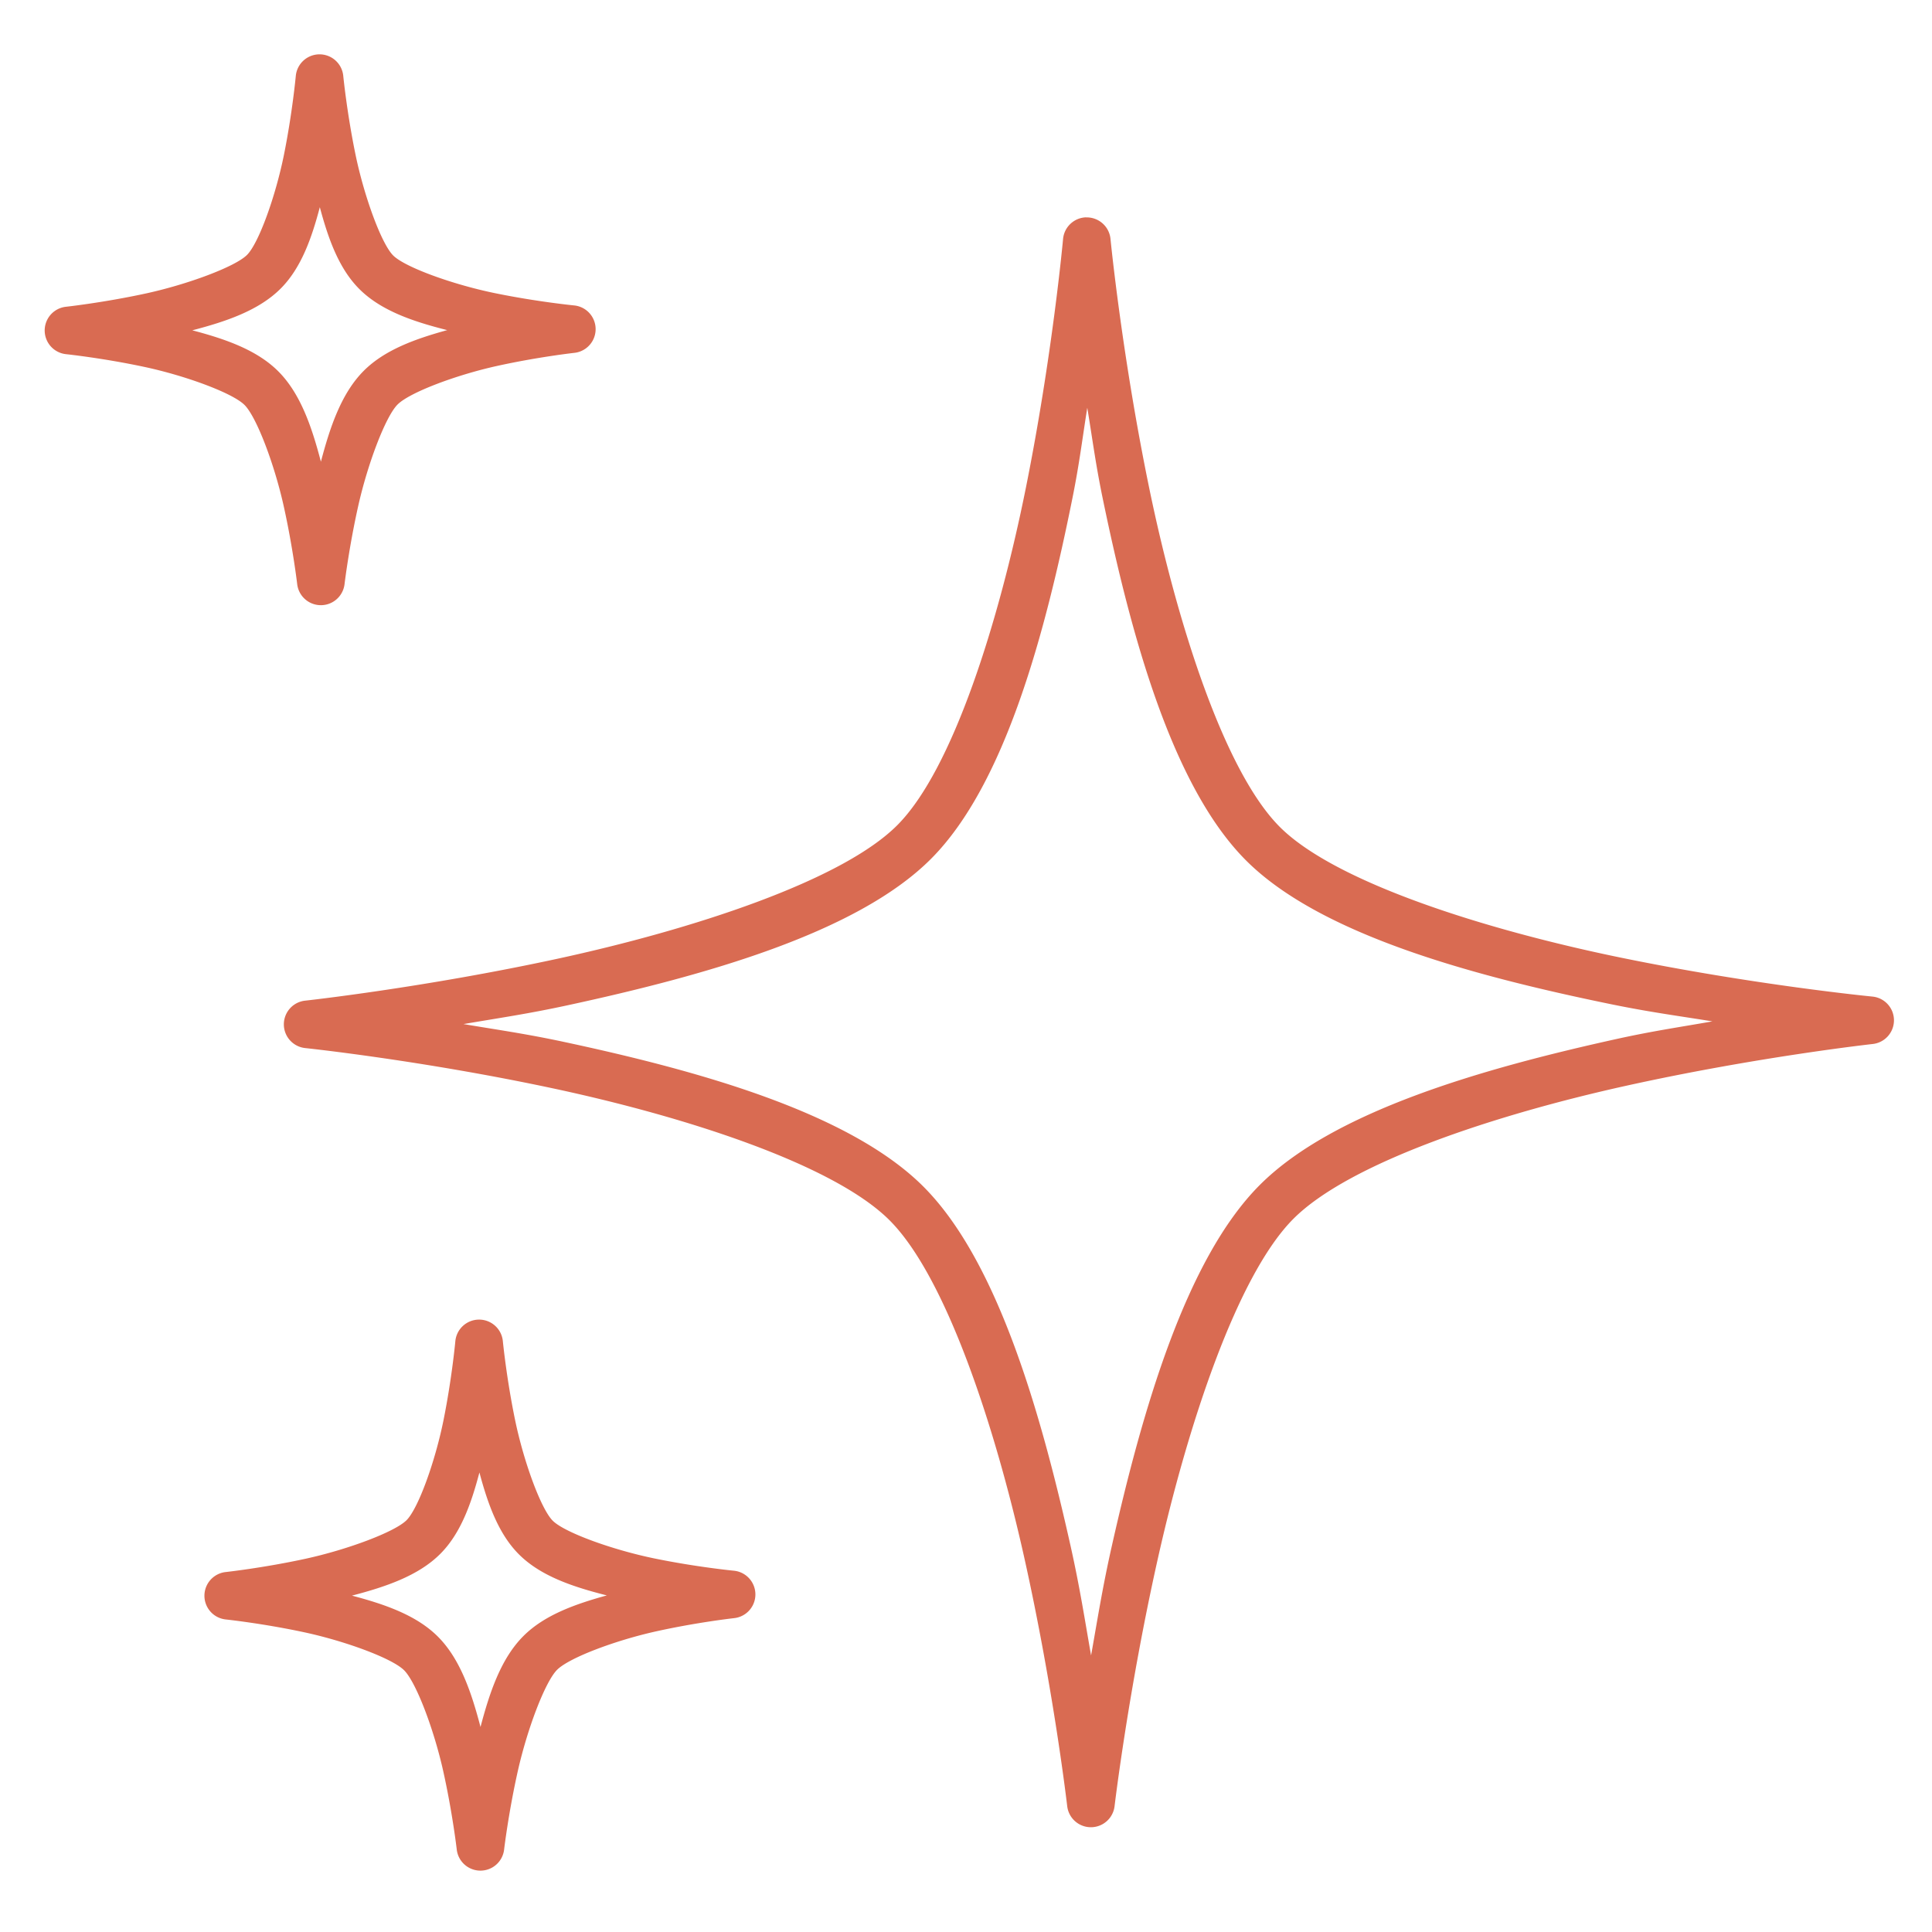 <svg height='100px' width='100px'  fill="#d96b52" xmlns="http://www.w3.org/2000/svg" xmlns:cc="http://creativecommons.org/ns#" xmlns:dc="http://purl.org/dc/elements/1.1/" xmlns:rdf="http://www.w3.org/1999/02/22-rdf-syntax-ns#" version="1.1" viewBox="0 0 100 100" x="0px" y="0px"><path d="m16.505 2.813a1.234 1.234 0 0 0-1.195 1.12s-0.176 1.904-0.609 4.061c-0.433 2.157-1.306 4.587-1.914 5.199-0.608 0.611-3.071 1.528-5.256 2.001-2.186 0.473-4.117 0.684-4.117 0.684a1.234 1.234 0 0 0 0.004 2.454s1.895 0.199 4.044 0.657 4.572 1.352 5.193 1.97c0.621 0.617 1.542 3.052 2.024 5.212 0.482 2.16 0.704 4.067 0.704 4.067a1.234 1.234 0 0 0 2.45 0.002s0.227-1.908 0.713-4.071c0.486-2.163 1.408-4.604 2.03-5.229 0.622-0.625 3.022-1.529 5.152-1.999s4.007-0.678 4.007-0.678a1.234 1.234 0 0 0-0.017-2.454s-1.93-0.189-4.113-0.638c-2.184-0.449-4.644-1.341-5.253-1.947-0.609-0.606-1.5-3.046-1.949-5.214-0.448-2.168-0.636-4.085-0.636-4.085a1.234 1.234 0 0 0-1.261-1.112zm0.05 7.914c0.432 1.614 0.981 3.177 2.055 4.244 1.133 1.127 2.818 1.682 4.537 2.116-1.638 0.451-3.237 1.018-4.324 2.111-1.162 1.168-1.745 2.924-2.213 4.699-0.465-1.772-1.047-3.524-2.217-4.688-1.114-1.109-2.759-1.67-4.439-2.112 1.738-0.453 3.442-1.023 4.58-2.167 1.058-1.063 1.599-2.608 2.02-4.204zm39.664 0.522a1.234 1.234 0 0 0-1.195 1.122s-0.548 6.027-1.926 12.882c-1.377 6.854-3.764 14.553-6.65 17.454s-10.668 5.419-17.604 6.92c-6.936 1.5-13.052 2.167-13.052 2.167a1.234 1.234 0 0 0 0.006 2.454s5.998 0.629 12.824 2.086c6.825 1.457 14.496 3.918 17.408 6.814 2.91 2.895 5.451 10.596 6.981 17.452 1.53 6.856 2.228 12.89 2.228 12.89a1.234 1.234 0 0 0 2.45 0.004s0.715-6.038 2.259-12.903c1.544-6.865 4.091-14.583 6.991-17.498 2.9-2.915 10.507-5.412 17.275-6.904 6.768-1.493 12.712-2.151 12.712-2.151a1.234 1.234 0 0 0-0.015-2.456s-6.107-0.595-13.04-2.02c-6.933-1.425-14.716-3.863-17.614-6.746-2.898-2.883-5.338-10.611-6.762-17.498-1.424-6.887-2.016-12.953-2.016-12.953a1.234 1.234 0 0 0-1.261-1.112zm0.058 9.855c0.264 1.593 0.431 2.917 0.802 4.709 1.455 7.035 3.582 14.909 7.44 18.747 3.858 3.838 11.776 5.96 18.855 7.415 2.001 0.411 3.518 0.61 5.26 0.891-1.653 0.292-3.066 0.494-4.952 0.91-6.915 1.525-14.671 3.734-18.492 7.575-3.821 3.841-6.072 11.687-7.648 18.695-0.483 2.147-0.741 3.807-1.068 5.64-0.322-1.829-0.575-3.485-1.052-5.627-1.563-7.001-3.805-14.839-7.65-18.664-3.846-3.826-11.661-5.988-18.634-7.477-1.96-0.418-3.441-0.623-5.148-0.912 1.773-0.304 3.331-0.527 5.376-0.97 7.082-1.532 14.997-3.735 18.832-7.591 3.835-3.855 5.913-11.705 7.321-18.709 0.354-1.764 0.508-3.064 0.759-4.634zm-31.514 47.199a1.234 1.234 0 0 0-1.195 1.12s-0.174 1.904-0.607 4.061-1.308 4.587-1.916 5.199c-0.608 0.611-3.069 1.53-5.254 2.003s-4.119 0.684-4.119 0.684a1.234 1.234 0 0 0 0.006 2.452s1.895 0.2 4.044 0.659 4.572 1.352 5.193 1.97c0.621 0.617 1.542 3.053 2.024 5.212 0.482 2.16 0.702 4.065 0.702 4.065a1.234 1.234 0 0 0 2.452 0.004s0.225-1.908 0.711-4.071c0.486-2.163 1.408-4.606 2.03-5.231 0.622-0.625 3.022-1.527 5.152-1.997 2.13-0.47 4.009-0.678 4.009-0.678a1.234 1.234 0 0 0-0.017-2.456s-1.93-0.187-4.113-0.636-4.644-1.343-5.253-1.949c-0.609-0.605-1.502-3.046-1.951-5.214-0.448-2.168-0.634-4.085-0.634-4.085a1.234 1.234 0 0 0-1.262-1.112zm0.052 7.912c0.432 1.615 0.981 3.18 2.055 4.248 1.134 1.128 2.819 1.68 4.539 2.115-1.639 0.451-3.238 1.017-4.325 2.111-1.162 1.168-1.745 2.924-2.213 4.699-0.465-1.772-1.047-3.524-2.217-4.688-1.114-1.108-2.758-1.668-4.437-2.111 1.736-0.453 3.441-1.024 4.578-2.167 1.059-1.064 1.599-2.61 2.02-4.208z" color="#000000" color-rendering="auto" dominant-baseline="auto" image-rendering="auto" shape-rendering="auto" solid-color="#000000" stroke-width=".987" style="font-feature-settings:normal;font-variant-alternates:normal;font-variant-caps:normal;font-variant-ligatures:normal;font-variant-numeric:normal;font-variant-position:normal;isolation:auto;mix-blend-mode:normal;shape-padding:0;text-decoration-color:#000000;text-decoration-line:none;text-decoration-style:solid;text-indent:0;text-orientation:mixed;text-transform:none;white-space:normal;"></path></svg>